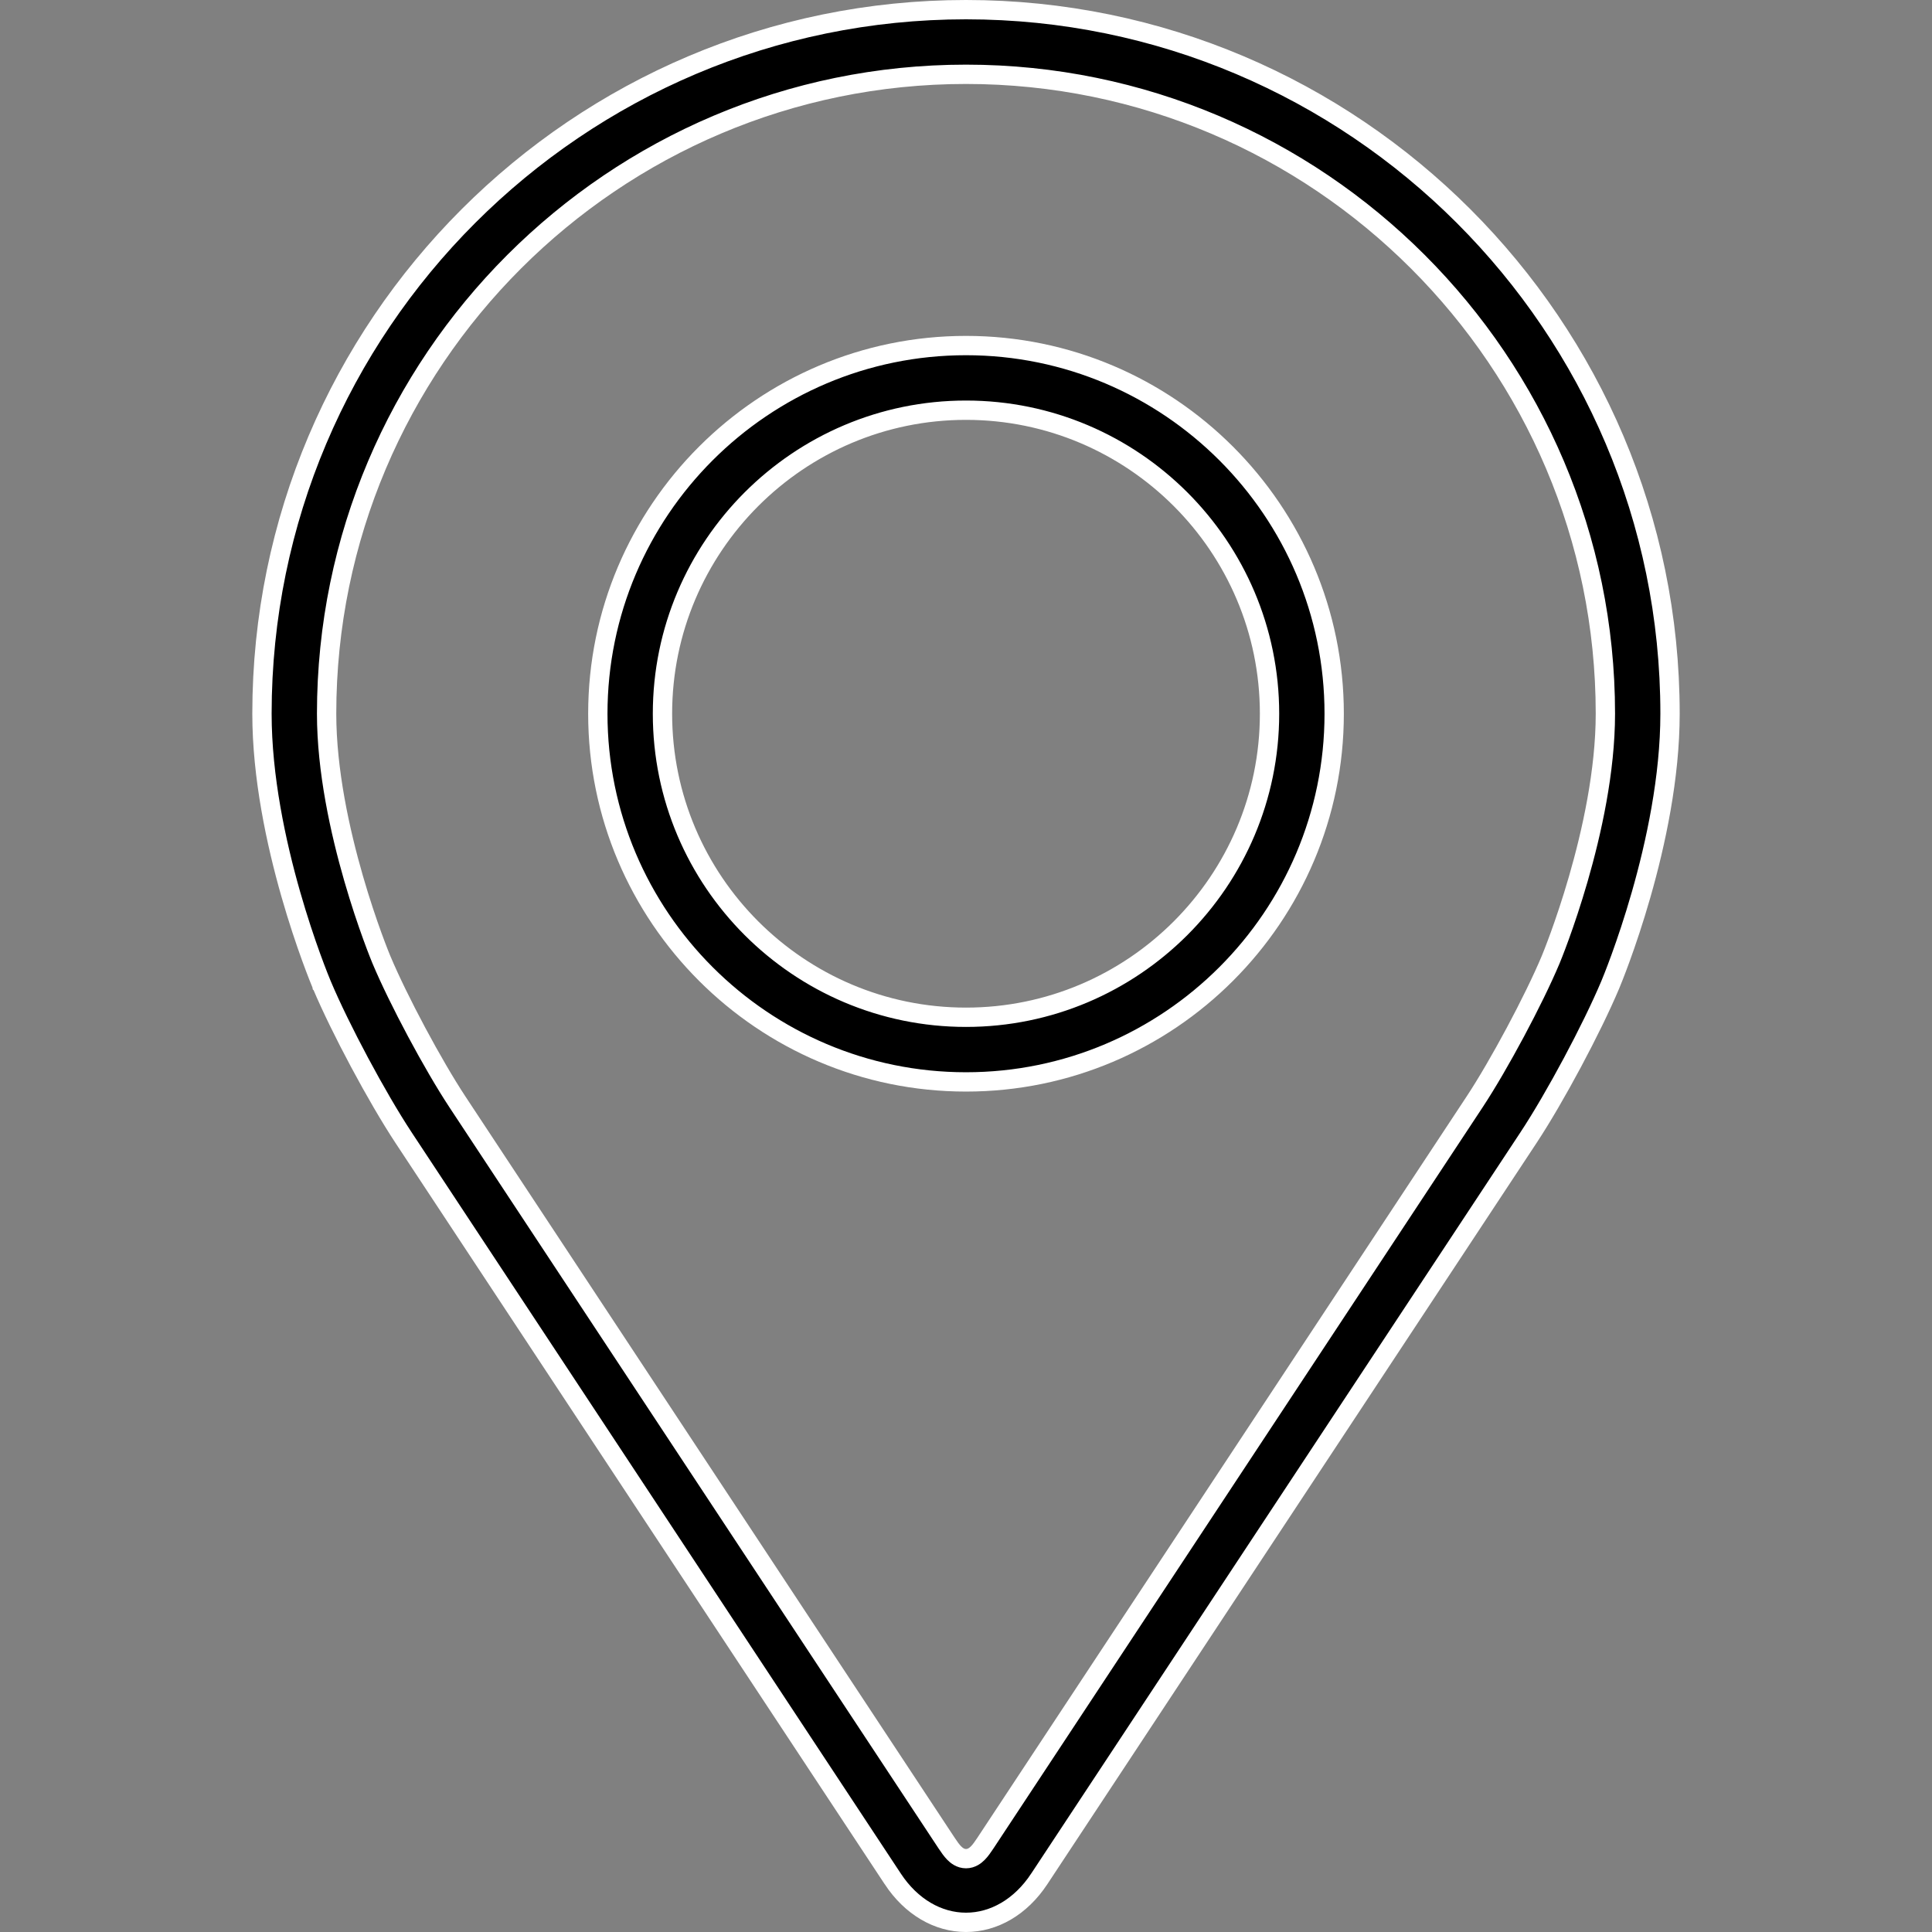 <svg width="200" height="200" viewBox="0 0 200 200" fill="none" xmlns="http://www.w3.org/2000/svg">
<rect x="0" y="0" width="200" height="200" fill="#808080" stroke="none"/>
<g clip-path="url(#clip0_1177_11)">
<path d="M92.417 194.5L92.417 194.499L41.761 117.746C39.031 113.6 35.228 106.494 33.309 101.94C33.308 101.939 33.308 101.938 33.307 101.937L33.306 101.932C32.998 101.189 27.119 87.007 27.119 73.881C27.119 33.694 59.813 1 100 1C140.187 1 172.881 33.694 172.881 73.881C172.881 87.065 166.958 101.311 166.696 101.938C164.777 106.493 160.978 113.599 158.244 117.746L107.584 194.503L107.583 194.504C105.663 197.414 102.886 199 100 199C97.114 199 94.337 197.414 92.417 194.5ZM152.656 114.062L152.656 114.062C155.171 110.248 158.768 103.531 160.527 99.34C160.625 99.106 162.006 95.748 163.379 91.007C164.778 86.173 166.189 79.833 166.189 73.881C166.189 37.383 136.498 7.692 100 7.692C63.502 7.692 33.811 37.383 33.811 73.881C33.811 85.678 39.37 99.076 39.475 99.329L39.476 99.331L39.478 99.335C41.236 103.526 44.834 110.248 47.349 114.062L47.349 114.062L98.009 190.82C98.262 191.203 98.514 191.558 98.773 191.823C99.02 192.074 99.43 192.407 100.002 192.407C100.575 192.407 100.985 192.074 101.231 191.823C101.491 191.558 101.743 191.203 101.995 190.82L152.656 114.062Z" fill="black" stroke="white" stroke-width="2"/>
<path d="M61.887 73.885C61.887 52.873 78.984 35.772 100 35.772C121.017 35.772 138.114 52.873 138.114 73.885C138.114 94.897 121.017 111.999 100 111.999C78.984 111.999 61.887 94.897 61.887 73.885ZM68.579 73.885C68.579 91.213 82.677 105.307 100 105.307C117.323 105.307 131.422 91.213 131.422 73.885C131.422 56.557 117.323 42.464 100 42.464C82.677 42.464 68.579 56.557 68.579 73.885Z" fill="black" stroke="white" stroke-width="2"/>
</g>
<defs>
<clipPath id="clip0_1177_11">
<rect width="200" height="200" fill="white"/>
</clipPath>
</defs>
</svg>
